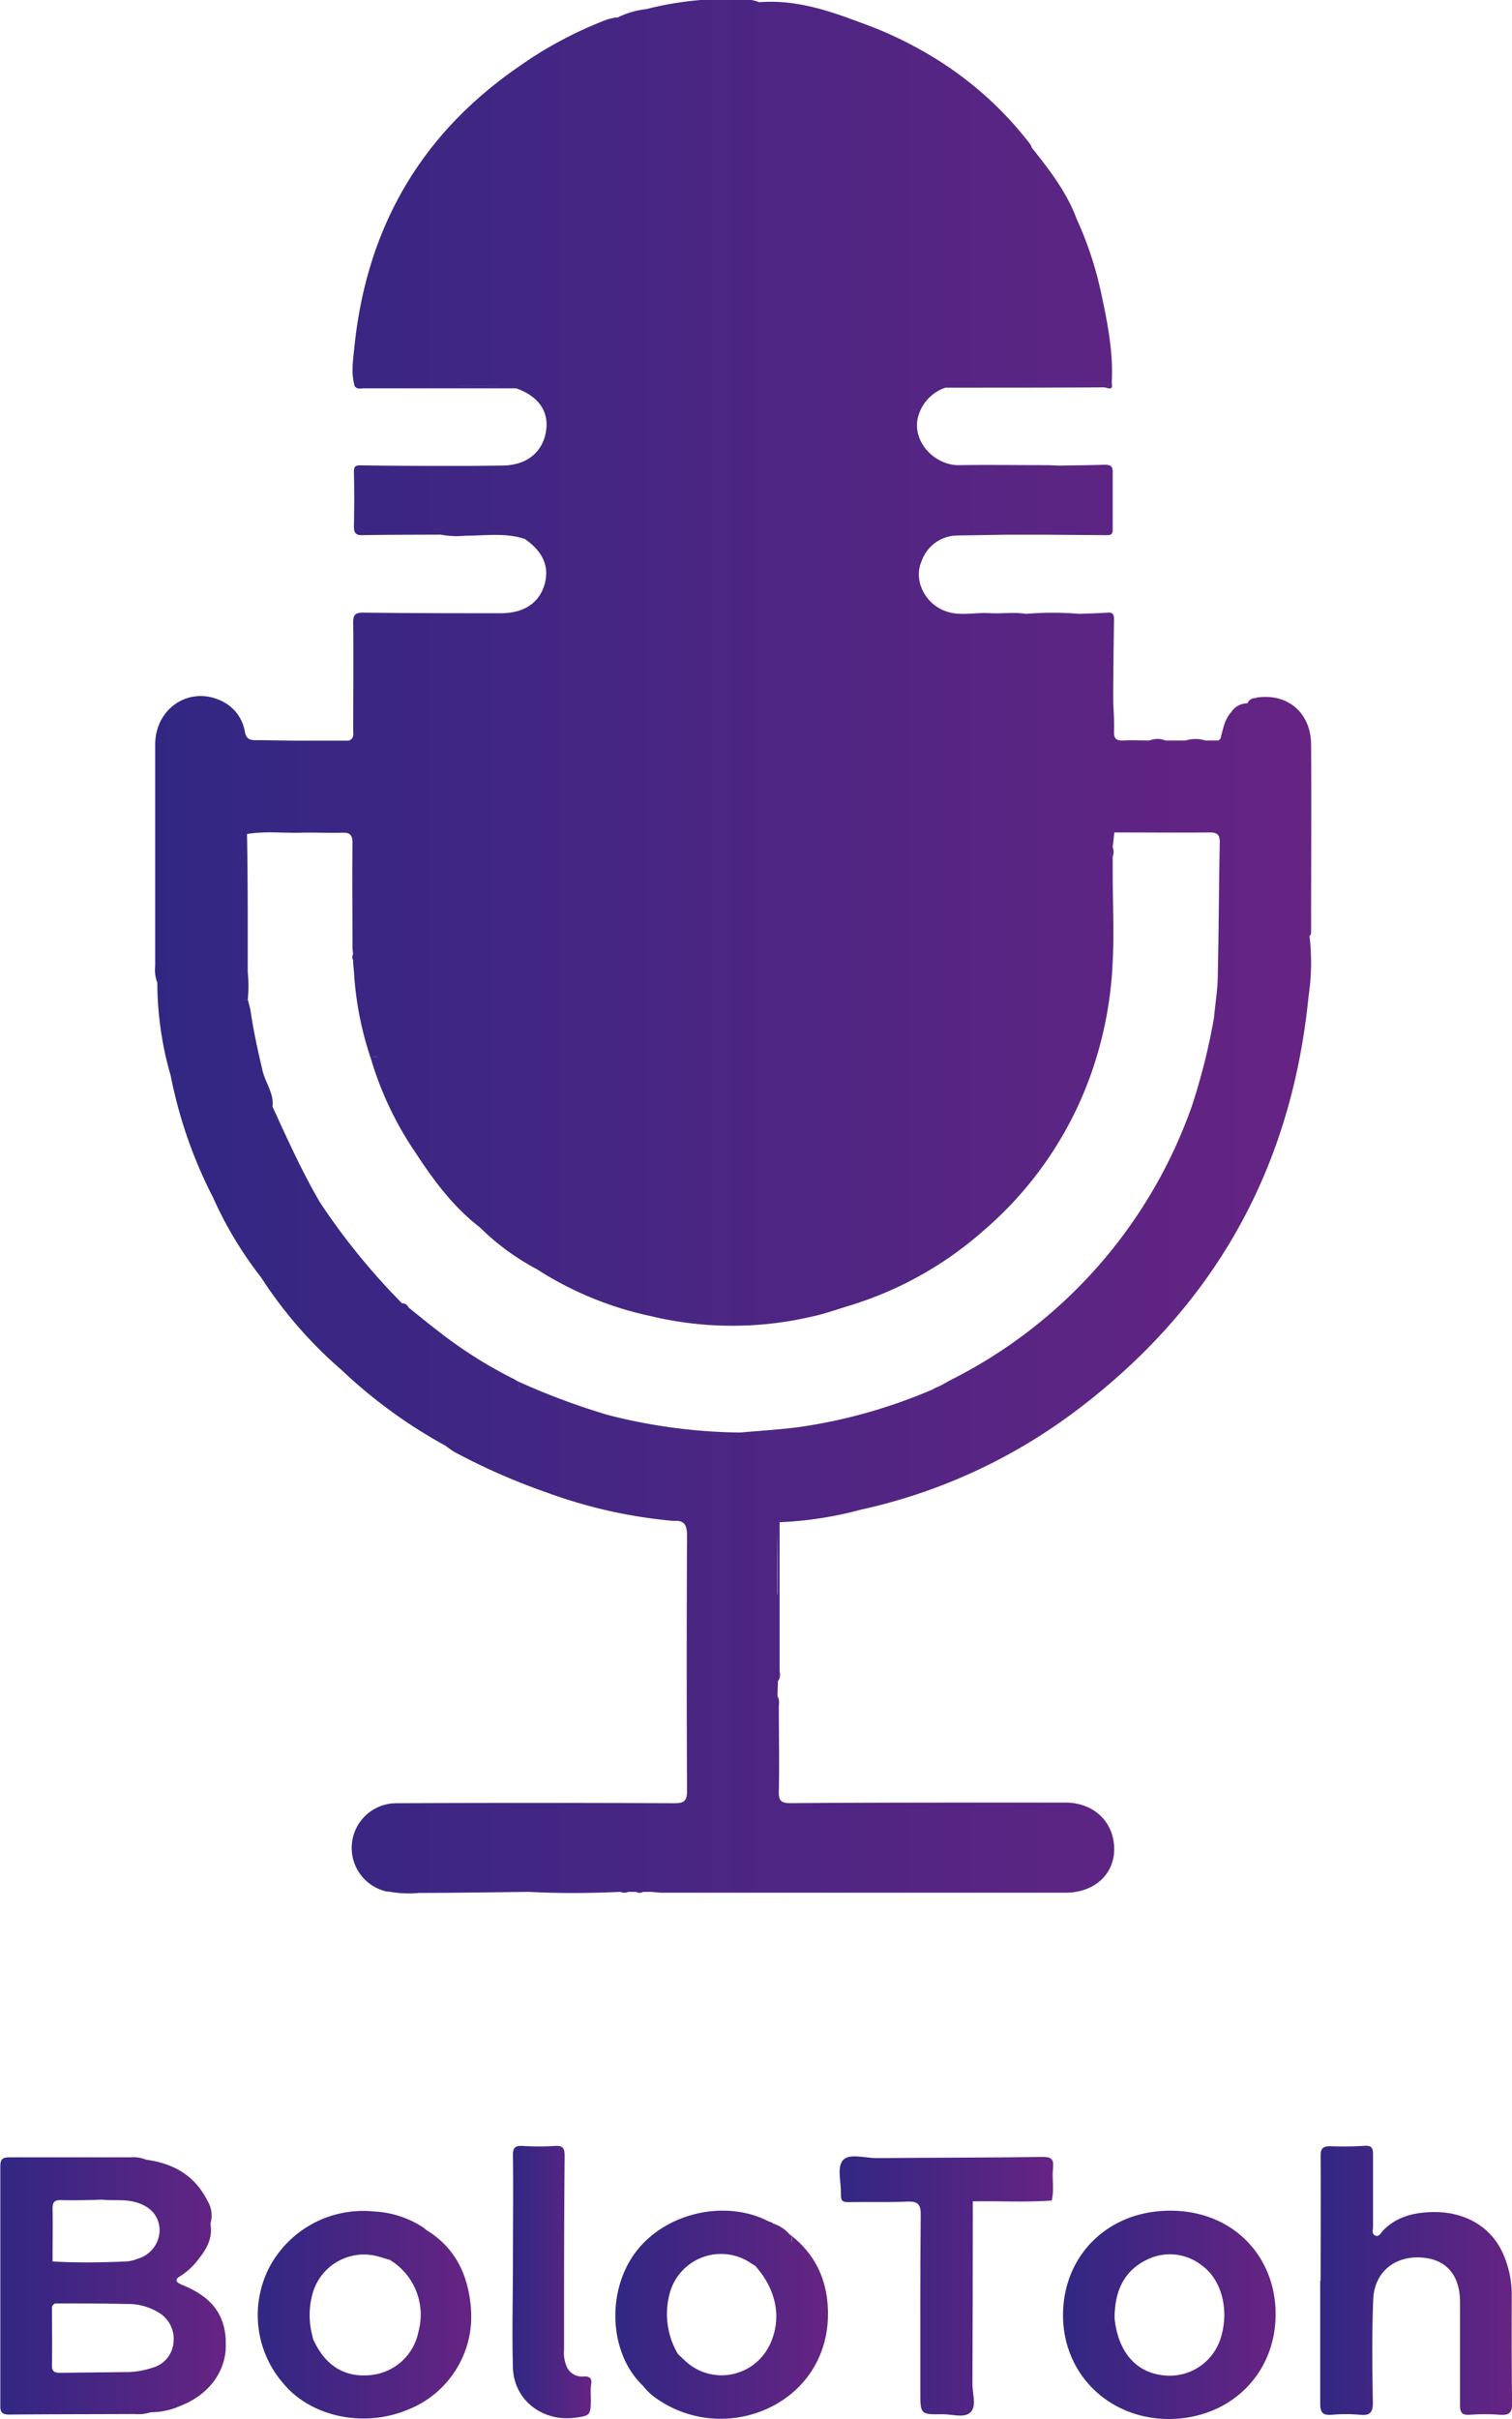 <svg id="Layer_1" data-name="Layer 1" xmlns="http://www.w3.org/2000/svg" xmlns:xlink="http://www.w3.org/1999/xlink" viewBox="0 0 231.63 370.33"><defs><style>.cls-1{fill:url(#linear-gradient);}.cls-2{fill:url(#linear-gradient-2);}.cls-3{fill:url(#linear-gradient-3);}.cls-4{fill:url(#linear-gradient-4);}.cls-5{fill:url(#linear-gradient-5);}.cls-6{fill:url(#linear-gradient-6);}.cls-7{fill:url(#linear-gradient-7);}.cls-8{fill:url(#linear-gradient-8);}.cls-9{fill:url(#linear-gradient-9);}.cls-10{fill:url(#linear-gradient-10);}</style><linearGradient id="linear-gradient" x1="157.96" y1="219.59" x2="335.06" y2="219.59" gradientUnits="userSpaceOnUse"><stop offset="0" stop-color="#312783"/><stop offset="1" stop-color="#662483"/><stop offset="1" stop-color="#36a9e1"/></linearGradient><linearGradient id="linear-gradient-2" x1="228.43" y1="429.06" x2="260.99" y2="429.06" xlink:href="#linear-gradient"/><linearGradient id="linear-gradient-3" x1="336.44" y1="423.76" x2="365.82" y2="423.76" xlink:href="#linear-gradient"/><linearGradient id="linear-gradient-4" x1="262.83" y1="424.65" x2="295.53" y2="424.65" xlink:href="#linear-gradient"/><linearGradient id="linear-gradient-5" x1="212.8" y1="424.08" x2="224.86" y2="424.08" xlink:href="#linear-gradient"/><linearGradient id="linear-gradient-6" x1="297.03" y1="429.06" x2="329.6" y2="429.06" xlink:href="#linear-gradient"/><linearGradient id="linear-gradient-7" x1="47.95" y1="358.06" x2="47.95" y2="358.06" xlink:href="#linear-gradient"/><linearGradient id="linear-gradient-8" x1="134.18" y1="424.63" x2="168.77" y2="424.63" xlink:href="#linear-gradient"/><linearGradient id="linear-gradient-9" x1="47.95" y1="358.06" x2="47.95" y2="358.06" xlink:href="#linear-gradient"/><linearGradient id="linear-gradient-10" x1="173.63" y1="429.07" x2="206.32" y2="429.07" xlink:href="#linear-gradient"/></defs><path class="cls-1" d="M158.28,225.12a51.53,51.53,0,0,0,2.05,14.23A70.21,70.21,0,0,0,166.82,258a58.92,58.92,0,0,0,7.38,12.26,66,66,0,0,0,12.29,14.13A76.47,76.47,0,0,0,202.43,296a15.78,15.78,0,0,0,1.36.95,98,98,0,0,0,14.2,6.23,75.62,75.62,0,0,0,19.37,4.33c1.68-.13,2.08.64,2.07,2.29q-.1,19.51,0,39c0,1.57-.41,1.94-2,1.93q-21.28-.09-42.58,0a6.84,6.84,0,0,0-1.42,13.52l.27,0a16.75,16.75,0,0,0,4.69.21c5.61,0,11.22-.1,16.83-.16a1.81,1.81,0,0,0,0-.57,1.81,1.81,0,0,1,0,.57c4.67.25,9.33.21,14,0a1.44,1.44,0,0,0,1.2,0h1.18a1.07,1.07,0,0,0,1.09,0l1.08,0c.61,0,1.22.13,1.84.13H297.4c4.38,0,7.44-2.76,7.47-6.63,0-4.12-3-7.1-7.37-7.17-2,0-4,0-5.94,0-12.09,0-24.19,0-36.28.09-1.41,0-1.82-.36-1.79-1.79.1-4.3,0-8.59,0-12.89,0-.55.17-1.13-.2-1.64,0-.8.05-1.6.07-2.4.49-.54.25-1.19.25-1.78,0-7.5,0-15,0-22.51a56.79,56.79,0,0,0,12.48-1.93A84.86,84.86,0,0,0,299,290.66q31.74-23.87,35.64-63.45a34.43,34.43,0,0,0,.15-9.24c.31-.25.24-.6.24-.93,0-9.45.08-18.89,0-28.33,0-4.85-3.51-7.88-8.15-7.27a.18.18,0,0,0-.25.11,1.27,1.27,0,0,0-1.34.79,3,3,0,0,0-2.51,1.37c-1.05,1.17-1.24,2.67-1.65,4.08l-.3.24a.24.24,0,0,0,.23,0,.24.24,0,0,1-.23,0h-2a9.83,9.83,0,0,1-1.52.12,9.83,9.83,0,0,0,1.52-.12,5.16,5.16,0,0,0-3,0H312.7a3.12,3.12,0,0,0-2.38,0c-1.35,0-2.7-.07-4,0s-1.52-.41-1.48-1.54c.05-1.51-.07-3-.12-4.53,0-4.17.07-8.33.12-12.5,0-.68-.17-1.06-.95-1-1.45.1-2.92.13-4.37.19a48.45,48.45,0,0,0-8.17,0c-1.85-.3-3.72,0-5.56-.11-2.57-.17-5.16.71-7.72-.75s-3.89-4.64-2.67-7.3a5.84,5.84,0,0,1,5.48-3.84h0l7.42-.12h0l3.06,0H294l9.64.07c.55,0,1,0,1-.78,0-3,0-6,0-9,0-.84-.47-1-1.21-1-2.25.07-4.51.09-6.76.13-.79,0-1.58-.07-2.37-.07-4.4,0-8.8-.06-13.2,0-3.91.07-7.64-4-6.08-8a6.43,6.43,0,0,1,4-3.86h3c7.11,0,14.22,0,21.33-.05.35,0,1.42.68,1.14-.65.27-4.72-.66-9.3-1.64-13.88a55,55,0,0,0-3.73-11.25c-1.53-4.11-4.17-7.51-6.86-10.89a3,3,0,0,0-.29-.6,54.19,54.19,0,0,0-15.66-13.77,59.09,59.09,0,0,0-10.26-4.79c-5-1.89-10.07-3.57-15.55-3.13a7.68,7.68,0,0,0-1.6-.41,50.46,50.46,0,0,0-15.72,1.47,13,13,0,0,0-4.39,1.28l-.34,0c-.43.11-.88.17-1.3.32A60.9,60.9,0,0,0,213.47,85c-15,10.39-23.15,24.75-25,42.8-.2,2-.54,4,.05,6,.38.52.93.32,1.4.32q11.67,0,23.32,0c3.42,1.18,5.07,3.54,4.59,6.55-.52,3.28-3,5.22-6.61,5.27l-5.08.06h0c-5.58,0-11.16,0-16.74-.09-.81,0-1,.2-1,1,.06,2.76.06,5.52,0,8.29,0,1,.21,1.42,1.3,1.4,4-.07,8-.06,12-.08a13.58,13.58,0,0,0,3.87.16c3,0,6.07-.48,9,.5,2.64,1.8,3.7,4,3.14,6.54-.7,3.11-3.11,4.84-6.84,4.83-7,0-14,0-21-.09-1.31,0-1.6.35-1.58,1.6.06,5.43,0,10.86,0,16.28,0,.66.19,1.41-.69,1.72l-7.62,0c-2.2,0-4.4-.08-6.6-.07-.95,0-1.46-.18-1.69-1.3a6.33,6.33,0,0,0-3.24-4.54c-4.94-2.66-10.48.73-10.5,6.53,0,11.3,0,22.6,0,33.9A5.45,5.45,0,0,0,158.28,225.12ZM288,156.07a.7.7,0,0,0-.24-.13A.7.7,0,0,1,288,156.07Zm-84.59-22.3-7.13,0a.7.7,0,0,0-.66-.66.7.7,0,0,1,.66.66l7.13,0a1.51,1.51,0,0,1,.21-1,1.51,1.51,0,0,0-.21,1c2.68,0,5.36,0,8.05,0C208.81,133.78,206.13,133.78,203.45,133.77Zm-9.08,140.64a.53.53,0,0,0,.26.08A.53.53,0,0,1,194.37,274.41Zm58.9,44.33a.94.94,0,0,0-.83.52.94.94,0,0,1,.83-.52c0-3.18,0-6.37,0-9.55C253.28,312.37,253.28,315.56,253.27,318.74Zm51.2-113.13a.84.84,0,0,1-.28-.52A.84.84,0,0,0,304.47,205.61ZM174,189.75a.4.4,0,0,1,.15-.1c.28,0,.33.17.35.36,0-.19-.07-.38-.35-.36a.56.56,0,0,0-.15.1.41.41,0,0,0-.12.32.49.49,0,0,0,0,.12.49.49,0,0,1,0-.12A.41.41,0,0,1,174,189.75Zm-1.87,38.06a22.3,22.3,0,0,0,0-4.4,1.07,1.07,0,0,1-.35-.72,1,1,0,0,0,.35.71c0-2.75,0-5.5,0-8.25q0-6.41-.11-12.8a.54.54,0,0,0-.22,0h0a2.22,2.22,0,0,1,1.6-.63,2.22,2.22,0,0,0-1.6.63.54.54,0,0,1,.22,0c2.75-.46,5.52-.13,8.28-.2,2.09-.06,4.18.07,6.27,0,1.3-.06,1.62.42,1.61,1.65-.06,5.32,0,10.63,0,15.95,0,.33.06.67.09,1a.41.41,0,0,1,.07.11.64.64,0,0,1,.08.5,1.21,1.21,0,0,1,0,.18,1.21,1.21,0,0,0,0-.18.64.64,0,0,0-.08-.5.41.41,0,0,0-.07-.11h0a.86.86,0,0,0,0,.9c0,.57.08,1.14.13,1.71h0a4.72,4.72,0,0,1,1-2.78,4.72,4.72,0,0,0-1,2.78,50.5,50.5,0,0,0,2.62,13.44c.53-.63.84-.38,1.08,0-.24-.35-.55-.6-1.08,0a51.18,51.18,0,0,0,6.78,14.28,2.25,2.25,0,0,0,.12-.21,2.25,2.25,0,0,1-.12.21c2.78,4.26,5.79,8.33,9.88,11.48a6.27,6.27,0,0,1,1.27-1.42,6.27,6.27,0,0,0-1.27,1.42,37.14,37.14,0,0,0,8.74,6.41,6.1,6.1,0,0,0,3-.53,2.54,2.54,0,0,0,.45-.36,2.54,2.54,0,0,1-.45.36,6.1,6.1,0,0,1-3,.53,52.1,52.1,0,0,0,17.39,7.17,1.8,1.8,0,0,1,.37-1,2.18,2.18,0,0,1,.22-.21,2.18,2.18,0,0,0-.22.21,1.8,1.8,0,0,0-.37,1h0a53.56,53.56,0,0,0,24.48.15,3.73,3.73,0,0,0,0-.47,3.73,3.73,0,0,1,0,.47c2.19-.46,4.29-1.22,6.42-1.86A55.31,55.31,0,0,0,284.93,263a56.37,56.37,0,0,0,16-22.85,58.82,58.82,0,0,0,3.71-18.32c.24-4.45,0-8.92,0-13.39v-2.64h0a1.84,1.84,0,0,0,0-1.4c.08-.77.17-1.53.25-2.29a1.29,1.29,0,0,1,.28-.25,1.29,1.29,0,0,0-.28.25c4.86,0,9.72.05,14.58,0,1.16,0,1.59.32,1.57,1.53-.13,6.72-.15,13.44-.3,20.17,0,2.24-.39,4.48-.59,6.72l.15-.13-.15.13h0A97.31,97.31,0,0,1,316.77,244,74.71,74.71,0,0,1,280,285.85c-.55.28-1.08.59-1.62.89h0a.52.52,0,0,1-.4.41.52.52,0,0,0,.4-.41l-1,.46h0l-.44.23,0,0a2.31,2.31,0,0,1-.72,1.67,2.31,2.31,0,0,0,.72-1.67,80.86,80.86,0,0,1-20.11,5.68c-3.07.42-6.17.59-9.26.87a84.7,84.7,0,0,1-20.23-2.68,106.36,106.36,0,0,1-13.92-5.2c.24.62.44,1.18.21,1.52l0,0a.64.64,0,0,1-.15.13.64.64,0,0,0,.15-.13l0,0c.23-.34,0-.9-.21-1.52h0l0,0-.42-.26a68.22,68.22,0,0,1-11.76-7.44c-1.52-1.16-3-2.38-4.48-3.57a4,4,0,0,1-.45,1,1.16,1.16,0,0,1-.16.21.79.79,0,0,1-.31.2.79.79,0,0,0,.31-.2,1.16,1.16,0,0,0,.16-.21,4,4,0,0,0,.45-1h0a1,1,0,0,0-1-.63h0a3.09,3.09,0,0,1-.82.27,3.09,3.09,0,0,0,.82-.27L194,272.37a103.1,103.1,0,0,1-10.79-13.6c-2.76-4.72-5-9.71-7.28-14.67h0a.74.74,0,0,0-.63.36.74.74,0,0,1,.63-.36h0c.25-2-1.09-3.66-1.53-5.52-.71-3-1.37-6-1.81-9-.09-.59-.27-1.17-.41-1.76h0a2,2,0,0,0-1.59.47A2,2,0,0,1,172.17,227.81Zm-1.9.9a1.41,1.41,0,0,1,.29-.4,1.41,1.41,0,0,0-.29.4,2.92,2.92,0,0,0-.19.52A2.92,2.92,0,0,1,170.27,228.71Z" transform="translate(-134.18 -74.67)"/><path class="cls-2" d="M255.5,417c0,.34,0,.7-.06,1.05,0-.35,0-.71.06-1.05h0l-.4-.3h0a5.5,5.5,0,0,0-2.46-1.62l-.31-.2-.37-.12c-6.67-3.46-15.91-1.32-20.43,4.74s-4,15.52,1.12,20.38a9.3,9.3,0,0,0,2.33,2.14c10.23,6.94,25.08,1.06,26-11.87C261.3,425,259.75,420.4,255.5,417Zm-3.45,16.73a8.15,8.15,0,0,1-13,2.28l-1-.94a12,12,0,0,1-1.33-9.1,8.14,8.14,0,0,1,12.46-4.85l.71.44C253.22,425.31,254,429.76,252.05,433.75Z" transform="translate(-134.18 -74.67)"/><path class="cls-3" d="M338.25,444.35a24,24,0,0,1,4.24,0c1.67.18,2.05-.44,2-2.05-.09-5.2-.15-10.41.06-15.6.17-4.13,3.18-6.61,7.22-6.43,3.89.19,6.06,2.6,6.08,6.84,0,5.25,0,10.51,0,15.77,0,1.22.36,1.55,1.54,1.47a31.68,31.68,0,0,1,4.57,0c1.37.1,1.89-.28,1.87-1.74-.09-5.6-.07-11.2-.06-16.79a15.54,15.54,0,0,0-1.15-5.7c-1.88-4.73-6.28-6.89-10.93-6.8-2.8.05-5.55.66-7.65,2.85-.32.33-.6,1-1.18.75s-.34-.9-.34-1.38c0-3.67,0-7.35,0-11,0-1-.18-1.43-1.29-1.36a51.28,51.28,0,0,1-5.26.06c-1.22,0-1.49.43-1.48,1.58.05,6.34,0,12.67,0,19h-.06c0,6.28,0,12.55,0,18.83C336.42,444.08,336.89,444.46,338.25,444.35Z" transform="translate(-134.18 -74.67)"/><path class="cls-4" d="M293.89,404.88c-8.47.12-16.95.1-25.43.18-1.78,0-4.23-.79-5.17.35s-.21,3.45-.29,5.25c0,.88.23,1.16,1.13,1.14,3-.06,6,.06,9-.08,1.61-.07,2.12.36,2.1,2-.09,9-.06,18.09-.06,27.14,0,3.44,0,3.47,3.47,3.41,1.45,0,3.33.64,4.25-.33s.26-2.8.26-4.26q.06-14,.06-28l.12-.14-.12.14c4-.07,8.06.17,12.09-.12.42-1.67,0-3.37.21-5C295.64,405.31,295.31,404.86,293.89,404.88Z" transform="translate(-134.18 -74.67)"/><path class="cls-5" d="M223.53,438.49A2.54,2.54,0,0,1,221,437a5.46,5.46,0,0,1-.41-2.64c0-9.89,0-19.78.09-29.67,0-1.19-.29-1.57-1.49-1.49a40.22,40.22,0,0,1-4.91,0c-1.17-.07-1.54.25-1.52,1.47.07,5.37,0,10.74,0,16.1h0c0,5.48-.16,11,0,16.44.18,4.91,4.53,8.23,9.47,7.6,2.37-.3,2.45-.39,2.46-2.82,0-.68-.05-1.36,0-2C224.92,439,224.78,438.42,223.53,438.49Z" transform="translate(-134.18 -74.67)"/><path class="cls-6" d="M313.41,413.11c-9.43,0-16.38,6.81-16.38,16,0,9,7,15.85,16.16,15.89,9.41,0,16.46-6.88,16.41-16.16C329.54,420,323,413.08,313.41,413.11Zm7.83,19.32a8.17,8.17,0,0,1-7.76,5.94c-4.73,0-7.9-3.09-8.54-8.64a8,8,0,0,1,0-.85c.16-3.62,1.49-6.6,4.91-8.25a7.89,7.89,0,0,1,8.47.88C321.3,423.65,322.5,428.23,321.24,432.43Z" transform="translate(-134.18 -74.67)"/><polygon class="cls-7" points="47.95 358.06 47.95 358.06 47.95 358.06 47.95 358.06"/><path class="cls-8" d="M135.75,444.32c6.33-.06,12.66-.05,19-.08a6.29,6.29,0,0,0,2.51-.27,11.35,11.35,0,0,0,4.6-1c4.32-1.69,6.91-5.2,6.93-9.31,0-4.48-2-7.29-6.74-9.21-.79-.32-1.24-.76-.29-1.3a10.27,10.27,0,0,0,2.91-2.73c1.2-1.5,2.14-3.21,1.74-5.3a4.34,4.34,0,0,0-.47-3.57c-1.93-3.85-5.24-5.7-9.39-6.25l-1.26,0,1.26,0a5,5,0,0,0-2.32-.36c-6.21,0-12.43,0-18.64,0-1.21,0-1.36.48-1.36,1.5q0,18.22,0,36.44C134.18,444.12,134.63,444.33,135.75,444.32Zm6.48-31.5c0-1.05.29-1.36,1.34-1.33,2.07.06,4.15,0,6.23-.07a.88.88,0,0,1,0-.17.84.84,0,0,1,.05-.17,1.4,1.4,0,0,1,.12-.18,1.09,1.09,0,0,1,.17-.13,1.09,1.09,0,0,0-.17.13,1.4,1.4,0,0,0-.12.18.84.84,0,0,0-.05.17.88.88,0,0,0,0,.17h0c1.63.18,3.28-.07,4.89.32,2.44.59,3.83,2.07,3.94,4.24a4.62,4.62,0,0,1-3.42,4.51,5.6,5.6,0,0,1-1.64.39c-3.78.16-7.56.23-11.34,0C142.23,418.22,142.29,415.52,142.23,412.82Zm-.09,15.23a.71.71,0,0,1,.54-.74c3.62,0,7.24,0,10.85.08a9.06,9.06,0,0,1,5,1.34,4.69,4.69,0,0,1,2.22,4.63,4.34,4.34,0,0,1-3.2,3.78,12.53,12.53,0,0,1-4.17.68l-10,.11c-.71,0-1.26-.12-1.24-1.12C142.19,433.89,142.15,431,142.14,428.05Z" transform="translate(-134.18 -74.67)"/><polygon class="cls-9" points="47.95 358.06 47.95 358.06 47.95 358.06 47.95 358.06"/><path class="cls-10" d="M199.48,416.06a10,10,0,0,1-.25,1.88,3.11,3.11,0,0,0,0,.32,3.11,3.11,0,0,1,0-.32,10,10,0,0,0,.25-1.88l0,0-.4-.34a15.06,15.06,0,0,0-7.61-2.49,16.27,16.27,0,0,0-16.05,8.59,15.94,15.94,0,0,0,2.21,17.79c4.17,5,12.12,6.74,18.79,4.06a15.35,15.35,0,0,0,9.89-15.8C205.88,422.91,203.92,418.76,199.48,416.06Zm-1.19,15.54a8.27,8.27,0,0,1-7.36,6.68c-4,.4-7-1.49-8.8-5.55a5.15,5.15,0,0,0-.18,2.13,2.62,2.62,0,0,0,.09.38,2.62,2.62,0,0,1-.09-.38,5.15,5.15,0,0,1,.18-2.13h0c-.19,0-.42,0-.52-.1.1.14.33.1.52.1-.05-.21-.09-.41-.14-.62a12.35,12.35,0,0,1,.08-6.33,8.17,8.17,0,0,1,10.23-5.61c.54.15,1.08.32,1.61.48a1.1,1.1,0,0,1,.65-.43,1.1,1.1,0,0,0-.65.43h0A9.8,9.8,0,0,1,198.29,431.6Z" transform="translate(-134.18 -74.67)"/></svg>